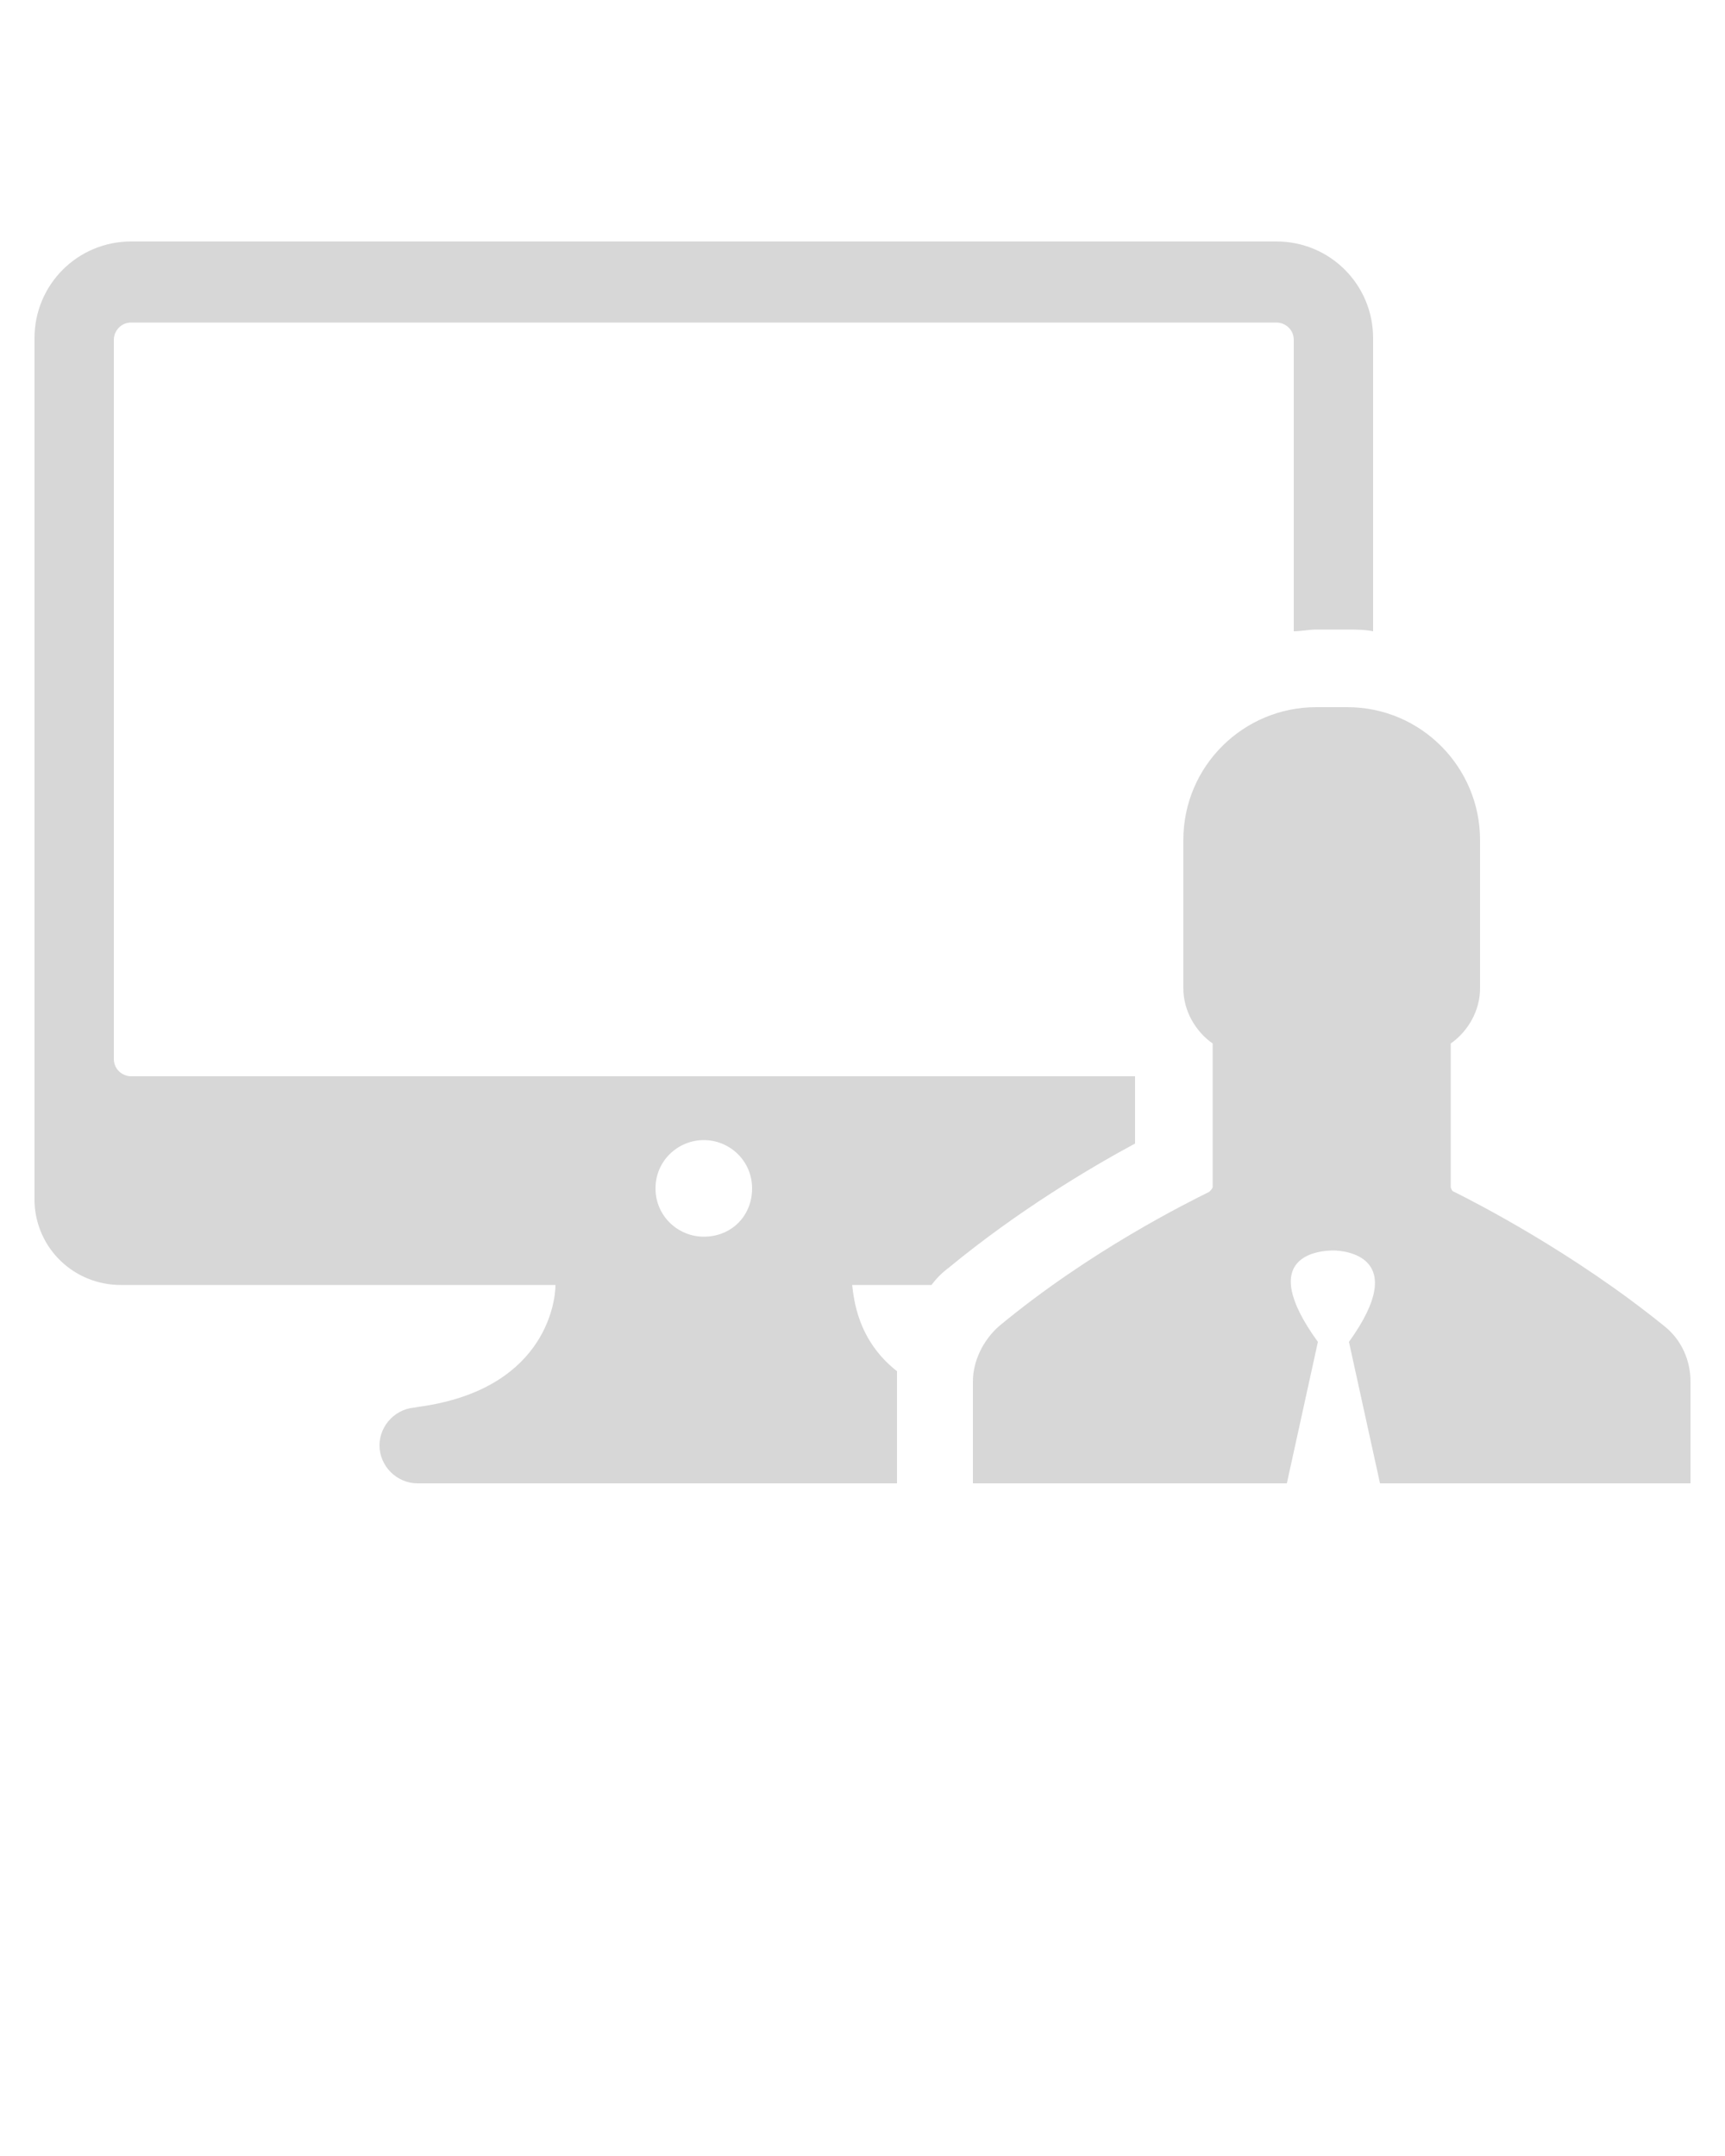 <svg xmlns="http://www.w3.org/2000/svg" xmlns:xlink="http://www.w3.org/1999/xlink" version="1.1" x="0px" y="0px" viewBox="0 0 100 125" enable-background="new 0 0 100 100" xml:space="preserve"><path fill="#d7d7d7" d="M2,69.7L2,69.7c0.1,2.7,2.3,4.8,5,4.8h25.2c0,1.1-0.7,6.2-8.2,7.1h0.2c-1.2,0-2.2,1-2.2,2.2c0,1.2,1,2.2,2.2,2.2H52v-5.9  c0-0.2,0-0.4,0-0.6c-2.3-1.8-2.5-4.2-2.6-5h4.6c0.3-0.4,0.6-0.7,1-1c4-3.3,8.2-5.8,10.8-7.2v-3.9H7.6c-0.5,0-1-0.4-1-1V19.7  c0-0.5,0.4-1,1-1H74c0.5,0,1,0.4,1,1v16.9c0.4,0,0.9-0.1,1.3-0.1h0.9h0.9c0.5,0,1,0,1.5,0.1v-17c0-3.1-2.5-5.6-5.6-5.6H7.6  c-3.1,0-5.6,2.5-5.6,5.6v41.7c0,0,0,0,0,0.1V69c0,0,0,0.1,0,0.1v0.4c0,0,0,0.1,0,0.1V69.7z M40.8,66.1c1.5,0,2.8,1.2,2.8,2.8  s-1.2,2.8-2.8,2.8c-1.5,0-2.8-1.2-2.8-2.8S39.3,66.1,40.8,66.1z M78.1,41c4.3,0,7.7,3.5,7.7,7.7v8.6c0,1.3-0.7,2.5-1.7,3.2v8.3  c0,0.1,0.1,0.3,0.2,0.3c1.2,0.6,6.9,3.5,12.2,7.8c1,0.8,1.5,2,1.5,3.2v5.9H80l-1.8-8.2c3.6-5-0.3-5.3-0.9-5.3h0h0  c-0.7,0-4.6,0.2-0.9,5.3l-1.8,8.2H56.4v-5.9c0-1.2,0.6-2.4,1.5-3.2c5.3-4.4,11-7.2,12.2-7.8c0.1-0.1,0.2-0.2,0.2-0.3v-8.3  c-1-0.7-1.7-1.9-1.7-3.2v-8.6c0-4.3,3.5-7.7,7.7-7.7h0.9H78.1z"/></svg>